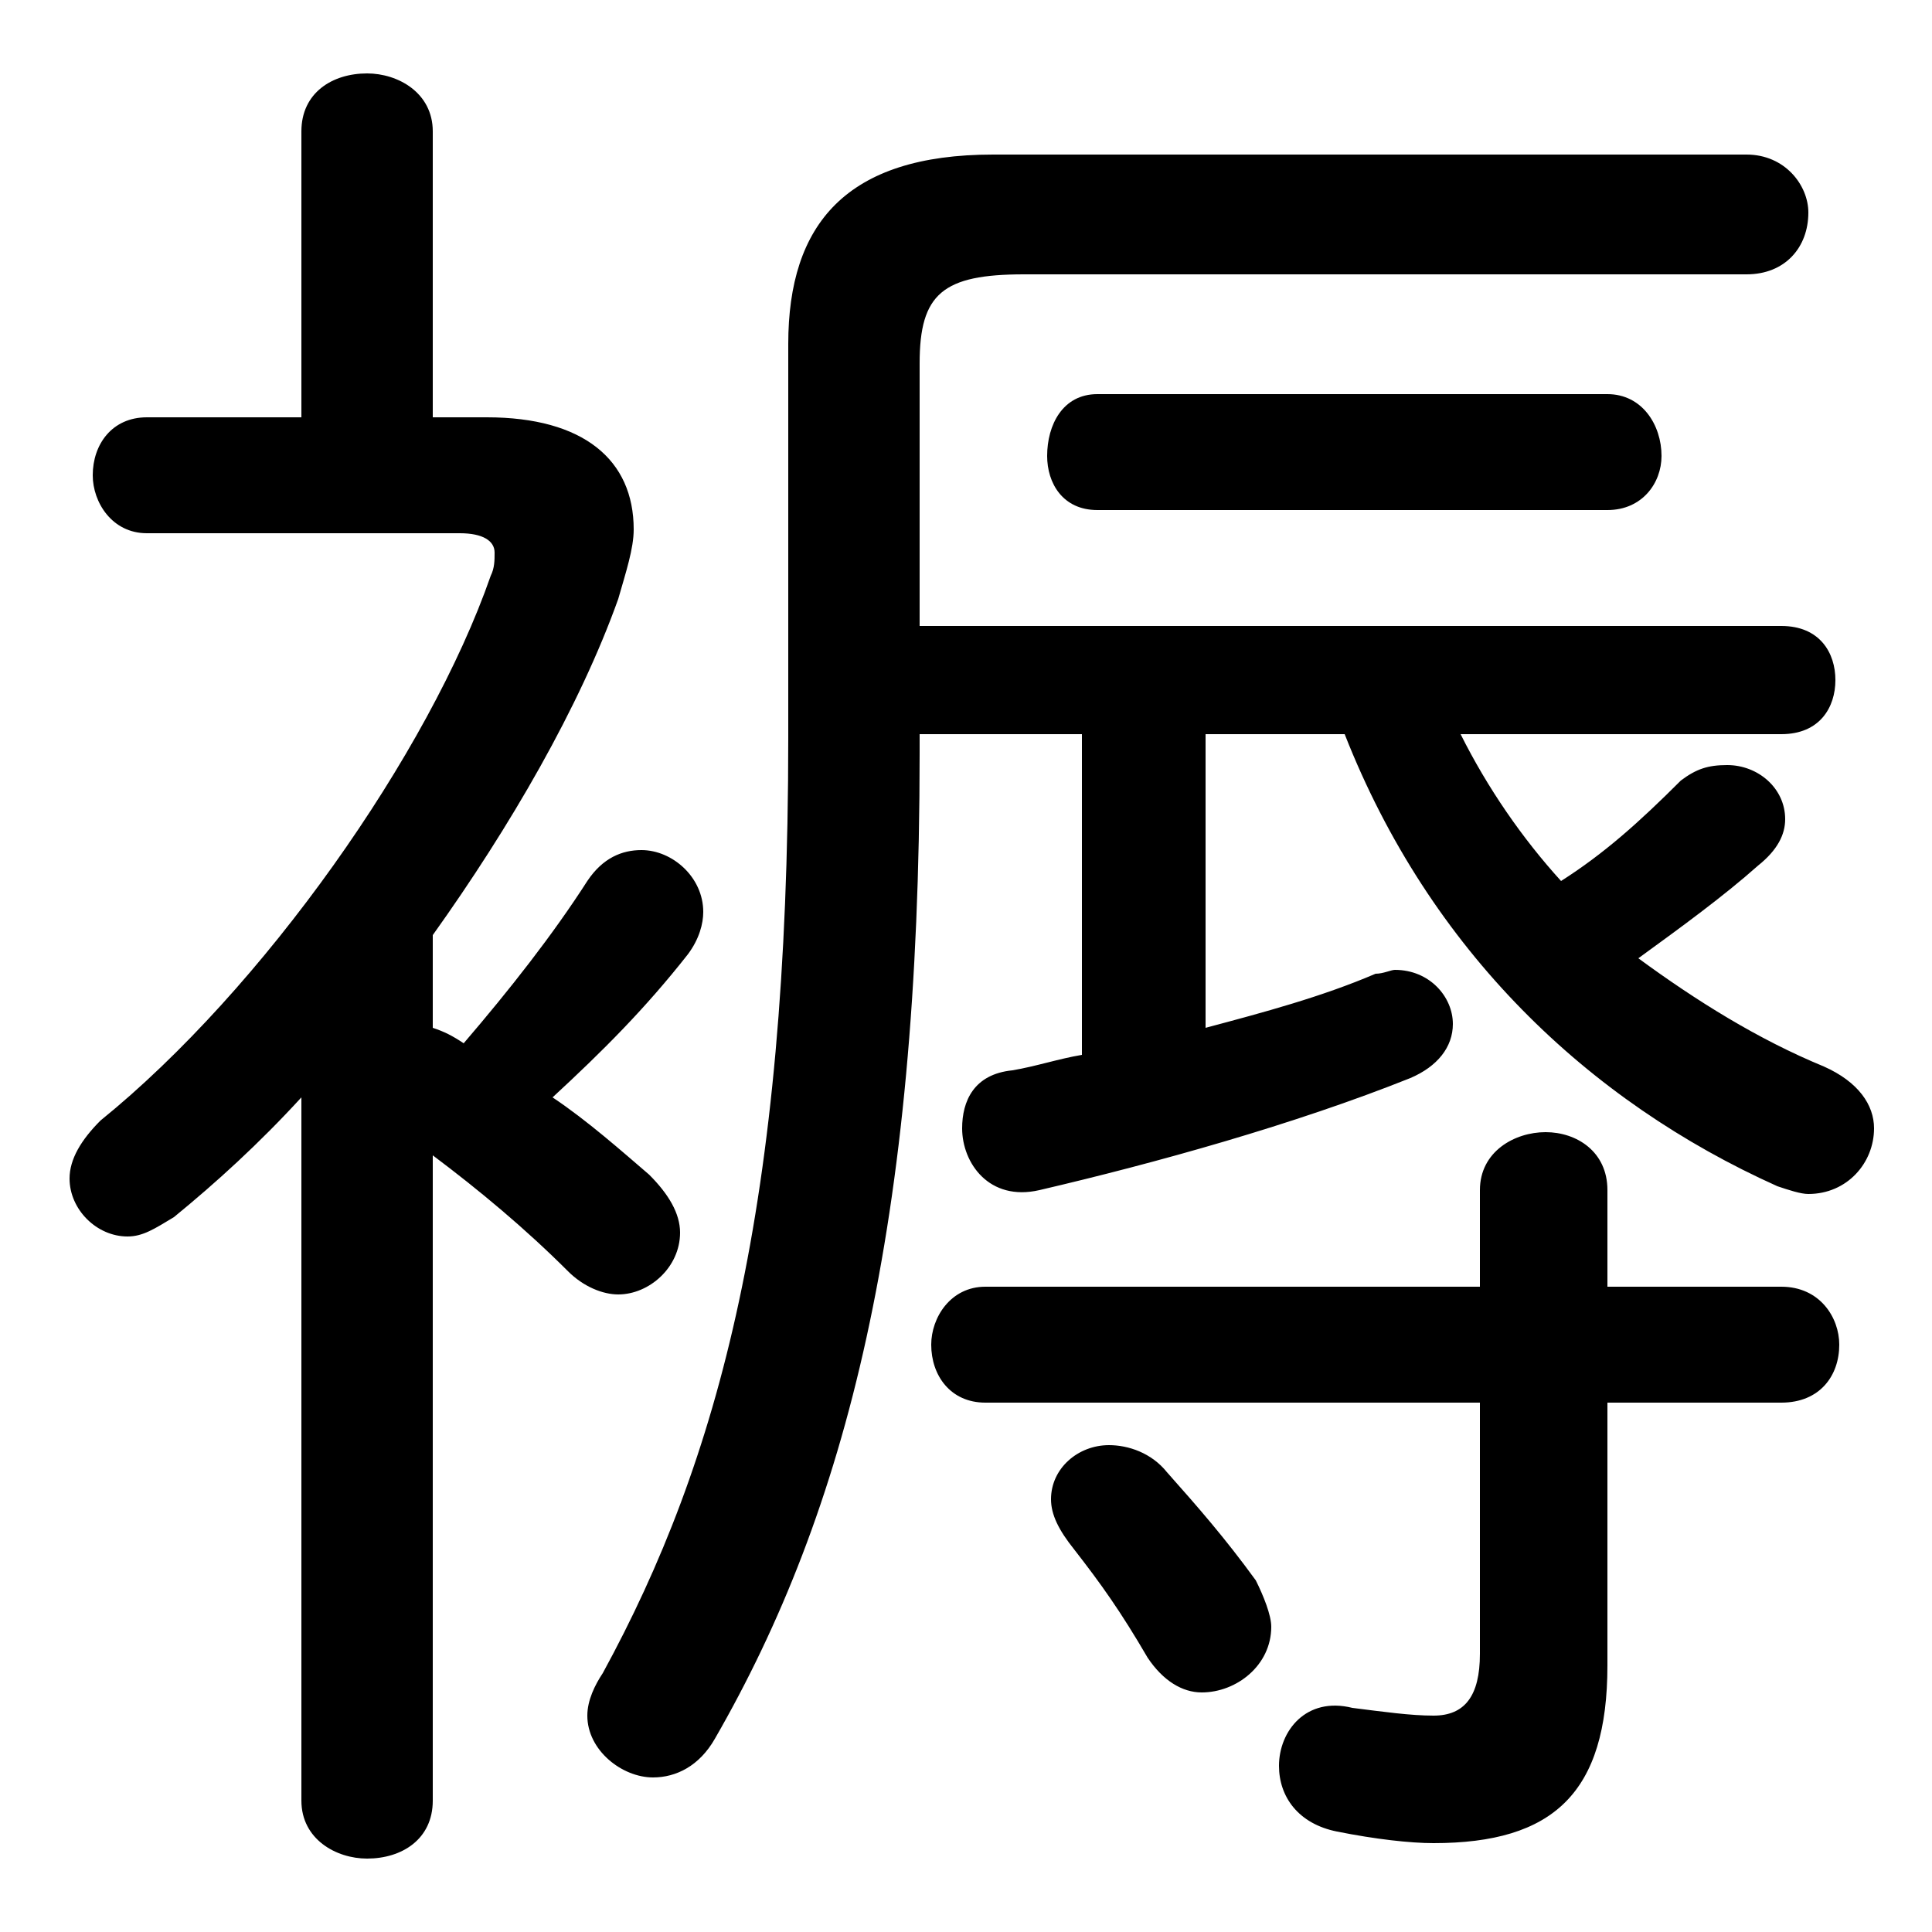 <svg xmlns="http://www.w3.org/2000/svg" viewBox="0 -44.0 50.0 50.0">
    <rect x="0" y="-44.0" width="50.0" height="50.0" fill="#808080" stroke="none"/>
    <g transform="scale(1, -1)">
        <!-- ボディの枠 -->
        <rect x="0" y="-6.0" width="50.0" height="50.0"
            stroke="white" fill="white"/>
        <!-- グリフ座標系の原点 -->
        <circle cx="0" cy="0" r="5" fill="white"/>
        <!-- グリフのアウトライン -->
        <g style="fill:black;stroke:#000000;stroke-width:0;stroke-linecap:round;stroke-linejoin:round;">
        <path d="M 11.2 19.8 C 13.2 22.6 15.0 25.7 16.0 28.5 C 16.2 29.2 16.4 29.8 16.4 30.3 C 16.4 32.1 15.1 33.2 12.6 33.2 L 11.2 33.2 L 11.2 40.6 C 11.2 41.6 10.3 42.1 9.5 42.1 C 8.6 42.1 7.8 41.6 7.8 40.6 L 7.8 33.2 L 3.8 33.2 C 2.9 33.2 2.4 32.5 2.4 31.7 C 2.4 31.0 2.9 30.2 3.8 30.2 L 11.9 30.2 C 12.5 30.2 12.8 30.0 12.8 29.7 C 12.8 29.5 12.8 29.3 12.7 29.1 C 11.1 24.5 6.8 18.4 2.6 15.0 C 2.1 14.5 1.8 14.0 1.8 13.5 C 1.8 12.7 2.5 12.0 3.3 12.0 C 3.7 12.0 4.0 12.2 4.5 12.5 C 5.6 13.4 6.7 14.4 7.8 15.6 L 7.8 -2.6 C 7.8 -3.6 8.7 -4.1 9.5 -4.1 C 10.4 -4.1 11.2 -3.6 11.2 -2.6 L 11.2 14.1 C 12.4 13.2 13.6 12.2 14.7 11.1 C 15.1 10.7 15.6 10.5 16.0 10.5 C 16.8 10.5 17.6 11.2 17.6 12.1 C 17.6 12.6 17.3 13.1 16.8 13.6 C 16.1 14.2 15.2 15.0 14.3 15.6 C 15.6 16.8 16.7 17.9 17.8 19.3 C 18.1 19.7 18.2 20.1 18.2 20.4 C 18.2 21.3 17.4 22.0 16.6 22.0 C 16.1 22.0 15.6 21.8 15.2 21.2 C 14.3 19.8 13.2 18.4 12.0 17.0 C 11.7 17.2 11.5 17.3 11.2 17.4 Z M 38.3 7.7 L 38.3 1.2 C 38.3 0.1 37.9 -0.4 37.1 -0.4 C 36.5 -0.4 35.8 -0.3 35.0 -0.2 C 33.8 0.1 33.1 -0.8 33.1 -1.7 C 33.1 -2.5 33.6 -3.2 34.6 -3.4 C 35.6 -3.6 36.5 -3.7 37.1 -3.7 C 40.2 -3.7 41.6 -2.4 41.6 0.9 L 41.6 7.7 L 46.1 7.7 C 47.1 7.7 47.6 8.4 47.6 9.2 C 47.6 9.9 47.1 10.7 46.1 10.7 L 41.6 10.7 L 41.6 13.2 C 41.6 14.2 40.8 14.7 40.0 14.7 C 39.2 14.7 38.3 14.2 38.3 13.2 L 38.3 10.7 L 25.5 10.7 C 24.6 10.7 24.1 9.9 24.1 9.2 C 24.1 8.4 24.6 7.7 25.5 7.7 Z M 28.0 25.0 L 28.0 16.7 C 27.4 16.6 26.8 16.4 26.2 16.3 C 25.2 16.2 24.9 15.5 24.9 14.8 C 24.9 13.9 25.6 12.9 26.9 13.2 C 29.9 13.9 33.5 14.9 36.5 16.1 C 37.2 16.4 37.6 16.9 37.6 17.5 C 37.6 18.2 37.0 18.9 36.1 18.9 C 36.0 18.9 35.8 18.8 35.6 18.8 C 34.2 18.2 32.7 17.8 31.2 17.4 L 31.2 25.0 L 34.8 25.0 C 37.0 19.4 41.1 15.5 46.0 13.3 C 46.3 13.2 46.6 13.1 46.8 13.1 C 47.8 13.1 48.5 13.9 48.5 14.8 C 48.5 15.4 48.1 16.0 47.2 16.4 C 45.5 17.1 43.9 18.1 42.4 19.2 C 43.5 20.0 44.6 20.8 45.5 21.6 C 46.0 22.0 46.2 22.4 46.2 22.8 C 46.2 23.6 45.5 24.2 44.7 24.2 C 44.2 24.2 43.9 24.1 43.5 23.8 C 42.4 22.7 41.5 21.9 40.4 21.2 C 39.4 22.3 38.5 23.6 37.8 25.0 L 46.1 25.0 C 47.1 25.0 47.5 25.7 47.5 26.4 C 47.5 27.1 47.1 27.8 46.1 27.8 L 23.8 27.8 L 23.8 34.6 C 23.8 36.4 24.4 36.9 26.5 36.9 L 45.2 36.9 C 46.2 36.9 46.8 37.6 46.8 38.5 C 46.8 39.2 46.2 40.0 45.2 40.0 L 25.7 40.0 C 21.9 40.0 20.4 38.2 20.4 35.1 L 20.4 24.9 C 20.4 12.8 18.6 6.2 15.6 0.7 C 15.4 0.4 15.2 0.0 15.2 -0.4 C 15.2 -1.3 16.1 -2.0 16.9 -2.0 C 17.5 -2.0 18.1 -1.7 18.5 -1.0 C 21.9 4.9 23.8 12.3 23.8 24.5 L 23.8 25.0 Z M 41.6 30.8 C 42.5 30.8 43.0 31.5 43.0 32.2 C 43.0 33.0 42.5 33.8 41.6 33.8 L 28.4 33.8 C 27.5 33.8 27.1 33.0 27.1 32.2 C 27.1 31.5 27.5 30.8 28.4 30.8 Z M 30.2 5.9 C 29.8 6.4 29.2 6.6 28.7 6.6 C 27.9 6.6 27.2 6.0 27.2 5.2 C 27.2 4.8 27.4 4.4 27.8 3.9 C 28.5 3.0 29.0 2.3 29.7 1.1 C 30.1 0.5 30.6 0.2 31.1 0.2 C 32.0 0.2 32.9 0.9 32.9 1.9 C 32.9 2.2 32.7 2.7 32.5 3.1 C 31.7 4.2 31.0 5.0 30.2 5.9 Z"/>
    </g>
    </g>
</svg>
